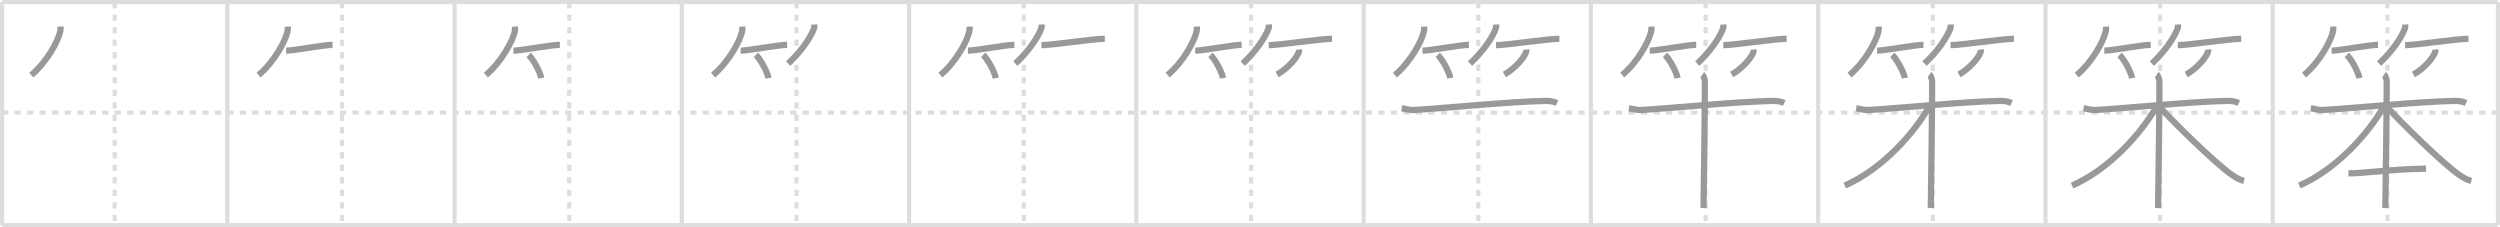 <svg width="1199px" height="109px" viewBox="0 0 1199 109" xmlns="http://www.w3.org/2000/svg" xmlns:xlink="http://www.w3.org/1999/xlink" xml:space="preserve" version="1.1" baseProfile="full">
<line x1="1" y1="1" x2="1198" y2="1" style="stroke:#ddd;stroke-width:2"></line>
<line x1="1" y1="1" x2="1" y2="108" style="stroke:#ddd;stroke-width:2"></line>
<line x1="1" y1="108" x2="1198" y2="108" style="stroke:#ddd;stroke-width:2"></line>
<line x1="1198" y1="1" x2="1198" y2="108" style="stroke:#ddd;stroke-width:2"></line>
<line x1="109" y1="1" x2="109" y2="108" style="stroke:#ddd;stroke-width:2"></line>
<line x1="218" y1="1" x2="218" y2="108" style="stroke:#ddd;stroke-width:2"></line>
<line x1="327" y1="1" x2="327" y2="108" style="stroke:#ddd;stroke-width:2"></line>
<line x1="436" y1="1" x2="436" y2="108" style="stroke:#ddd;stroke-width:2"></line>
<line x1="545" y1="1" x2="545" y2="108" style="stroke:#ddd;stroke-width:2"></line>
<line x1="654" y1="1" x2="654" y2="108" style="stroke:#ddd;stroke-width:2"></line>
<line x1="763" y1="1" x2="763" y2="108" style="stroke:#ddd;stroke-width:2"></line>
<line x1="872" y1="1" x2="872" y2="108" style="stroke:#ddd;stroke-width:2"></line>
<line x1="981" y1="1" x2="981" y2="108" style="stroke:#ddd;stroke-width:2"></line>
<line x1="1090" y1="1" x2="1090" y2="108" style="stroke:#ddd;stroke-width:2"></line>
<line x1="1" y1="54" x2="1198" y2="54" style="stroke:#ddd;stroke-width:2;stroke-dasharray:3 3"></line>
<line x1="55" y1="1" x2="55" y2="108" style="stroke:#ddd;stroke-width:2;stroke-dasharray:3 3"></line>
<line x1="164" y1="1" x2="164" y2="108" style="stroke:#ddd;stroke-width:2;stroke-dasharray:3 3"></line>
<line x1="273" y1="1" x2="273" y2="108" style="stroke:#ddd;stroke-width:2;stroke-dasharray:3 3"></line>
<line x1="382" y1="1" x2="382" y2="108" style="stroke:#ddd;stroke-width:2;stroke-dasharray:3 3"></line>
<line x1="491" y1="1" x2="491" y2="108" style="stroke:#ddd;stroke-width:2;stroke-dasharray:3 3"></line>
<line x1="600" y1="1" x2="600" y2="108" style="stroke:#ddd;stroke-width:2;stroke-dasharray:3 3"></line>
<line x1="709" y1="1" x2="709" y2="108" style="stroke:#ddd;stroke-width:2;stroke-dasharray:3 3"></line>
<line x1="818" y1="1" x2="818" y2="108" style="stroke:#ddd;stroke-width:2;stroke-dasharray:3 3"></line>
<line x1="927" y1="1" x2="927" y2="108" style="stroke:#ddd;stroke-width:2;stroke-dasharray:3 3"></line>
<line x1="1036" y1="1" x2="1036" y2="108" style="stroke:#ddd;stroke-width:2;stroke-dasharray:3 3"></line>
<line x1="1145" y1="1" x2="1145" y2="108" style="stroke:#ddd;stroke-width:2;stroke-dasharray:3 3"></line>
<path d="M29.0,12.75c0.04,0.55,0.08,1.41-0.08,2.2C27.97,19.59,22.49,29.77,15.0,36" style="fill:none;stroke:#999;stroke-width:3"></path>

<path d="M138.0,12.75c0.04,0.55,0.08,1.41-0.08,2.2C136.97,19.59,131.49,29.77,124.0,36" style="fill:none;stroke:#999;stroke-width:3"></path>
<path d="M137.23,24.29c3.71,0,18.11-2.79,22.27-2.79" style="fill:none;stroke:#999;stroke-width:3"></path>

<path d="M247.0,12.75c0.04,0.55,0.08,1.41-0.08,2.2C245.97,19.59,240.49,29.77,233.0,36" style="fill:none;stroke:#999;stroke-width:3"></path>
<path d="M246.23,24.29c3.71,0,18.11-2.79,22.27-2.79" style="fill:none;stroke:#999;stroke-width:3"></path>
<path d="M253.52,26.33c2.13,1.97,5.51,8.08,6.04,11.13" style="fill:none;stroke:#999;stroke-width:3"></path>

<path d="M356.0,12.75c0.04,0.55,0.08,1.41-0.08,2.2C354.97,19.59,349.49,29.77,342.0,36" style="fill:none;stroke:#999;stroke-width:3"></path>
<path d="M355.23,24.29c3.71,0,18.11-2.79,22.27-2.79" style="fill:none;stroke:#999;stroke-width:3"></path>
<path d="M362.52,26.33c2.13,1.97,5.51,8.08,6.04,11.13" style="fill:none;stroke:#999;stroke-width:3"></path>
<path d="M390.5,11.75c0.03,0.44,0.15,1.15-0.07,1.77C388.76,18.17,384.13,24.79,378.0,30.5" style="fill:none;stroke:#999;stroke-width:3"></path>

<path d="M465.0,12.75c0.04,0.55,0.08,1.41-0.08,2.2C463.97,19.59,458.49,29.77,451.0,36" style="fill:none;stroke:#999;stroke-width:3"></path>
<path d="M464.23,24.29c3.71,0,18.11-2.79,22.27-2.79" style="fill:none;stroke:#999;stroke-width:3"></path>
<path d="M471.52,26.33c2.13,1.97,5.51,8.08,6.04,11.13" style="fill:none;stroke:#999;stroke-width:3"></path>
<path d="M499.5,11.75c0.03,0.44,0.15,1.15-0.07,1.77C497.76,18.17,493.13,24.79,487.0,30.5" style="fill:none;stroke:#999;stroke-width:3"></path>
<path d="M499.48,21.66c4.82,0,24.99-3.07,30.4-3.07" style="fill:none;stroke:#999;stroke-width:3"></path>

<path d="M574.0,12.75c0.04,0.55,0.08,1.41-0.08,2.2C572.97,19.59,567.49,29.77,560.0,36" style="fill:none;stroke:#999;stroke-width:3"></path>
<path d="M573.23,24.29c3.71,0,18.11-2.79,22.27-2.79" style="fill:none;stroke:#999;stroke-width:3"></path>
<path d="M580.52,26.33c2.13,1.97,5.51,8.08,6.04,11.13" style="fill:none;stroke:#999;stroke-width:3"></path>
<path d="M608.5,11.75c0.03,0.44,0.15,1.15-0.07,1.77C606.76,18.17,602.13,24.79,596.0,30.5" style="fill:none;stroke:#999;stroke-width:3"></path>
<path d="M608.48,21.66c4.82,0,24.99-3.07,30.4-3.07" style="fill:none;stroke:#999;stroke-width:3"></path>
<path d="M622.99,23.75c0.03,0.28,0.06,0.73-0.06,1.14c-0.72,2.39-4.82,7.65-10.43,10.86" style="fill:none;stroke:#999;stroke-width:3"></path>

<path d="M683.0,12.75c0.04,0.55,0.08,1.41-0.08,2.2C681.97,19.59,676.49,29.77,669.0,36" style="fill:none;stroke:#999;stroke-width:3"></path>
<path d="M682.23,24.29c3.71,0,18.11-2.79,22.27-2.79" style="fill:none;stroke:#999;stroke-width:3"></path>
<path d="M689.52,26.33c2.13,1.97,5.51,8.08,6.04,11.13" style="fill:none;stroke:#999;stroke-width:3"></path>
<path d="M717.5,11.75c0.03,0.44,0.15,1.15-0.07,1.77C715.76,18.17,711.13,24.79,705.0,30.5" style="fill:none;stroke:#999;stroke-width:3"></path>
<path d="M717.48,21.66c4.82,0,24.99-3.07,30.4-3.07" style="fill:none;stroke:#999;stroke-width:3"></path>
<path d="M731.99,23.75c0.03,0.28,0.06,0.73-0.06,1.14c-0.72,2.39-4.82,7.65-10.43,10.86" style="fill:none;stroke:#999;stroke-width:3"></path>
<path d="M672.25,51.9c0.86,0.12,3.66,0.98,5.94,0.85c13.56-0.76,45.56-4.01,62.61-4.34c2.28-0.04,3.94,0.09,5.94,1" style="fill:none;stroke:#999;stroke-width:3"></path>

<path d="M792.0,12.75c0.04,0.55,0.08,1.41-0.08,2.2C790.97,19.59,785.49,29.77,778.0,36" style="fill:none;stroke:#999;stroke-width:3"></path>
<path d="M791.23,24.29c3.71,0,18.11-2.79,22.27-2.79" style="fill:none;stroke:#999;stroke-width:3"></path>
<path d="M798.52,26.33c2.13,1.97,5.51,8.08,6.04,11.13" style="fill:none;stroke:#999;stroke-width:3"></path>
<path d="M826.5,11.75c0.03,0.44,0.15,1.15-0.07,1.77C824.76,18.17,820.13,24.79,814.0,30.5" style="fill:none;stroke:#999;stroke-width:3"></path>
<path d="M826.48,21.66c4.82,0,24.99-3.07,30.4-3.07" style="fill:none;stroke:#999;stroke-width:3"></path>
<path d="M840.99,23.75c0.03,0.28,0.06,0.73-0.06,1.14c-0.72,2.39-4.82,7.65-10.43,10.86" style="fill:none;stroke:#999;stroke-width:3"></path>
<path d="M781.25,51.9c0.86,0.12,3.66,0.98,5.94,0.85c13.56-0.76,45.56-4.01,62.61-4.34c2.28-0.04,3.94,0.09,5.94,1" style="fill:none;stroke:#999;stroke-width:3"></path>
<path d="M816.4,35.75c0.69,0.49,1.11,2.21,1.25,3.19c0.14,0.98-0.5,54.67-0.64,60.81" style="fill:none;stroke:#999;stroke-width:3"></path>

<path d="M901.0,12.75c0.04,0.55,0.08,1.41-0.08,2.2C899.97,19.59,894.49,29.77,887.0,36" style="fill:none;stroke:#999;stroke-width:3"></path>
<path d="M900.23,24.29c3.71,0,18.11-2.79,22.27-2.79" style="fill:none;stroke:#999;stroke-width:3"></path>
<path d="M907.52,26.33c2.13,1.97,5.51,8.08,6.04,11.13" style="fill:none;stroke:#999;stroke-width:3"></path>
<path d="M935.5,11.75c0.03,0.44,0.15,1.15-0.07,1.77C933.76,18.17,929.13,24.79,923.0,30.5" style="fill:none;stroke:#999;stroke-width:3"></path>
<path d="M935.48,21.66c4.82,0,24.99-3.07,30.4-3.07" style="fill:none;stroke:#999;stroke-width:3"></path>
<path d="M949.99,23.75c0.03,0.28,0.06,0.73-0.06,1.14c-0.72,2.39-4.82,7.65-10.43,10.86" style="fill:none;stroke:#999;stroke-width:3"></path>
<path d="M890.25,51.9c0.86,0.12,3.66,0.98,5.94,0.85c13.56-0.76,45.56-4.01,62.61-4.34c2.28-0.04,3.94,0.09,5.94,1" style="fill:none;stroke:#999;stroke-width:3"></path>
<path d="M925.4,35.75c0.69,0.49,1.11,2.21,1.25,3.19c0.14,0.98-0.5,54.67-0.64,60.81" style="fill:none;stroke:#999;stroke-width:3"></path>
<path d="M925.0,51.5C917.83,64.08,902.5,81.25,884.75,89" style="fill:none;stroke:#999;stroke-width:3"></path>

<path d="M1010.0,12.75c0.04,0.55,0.08,1.41-0.08,2.2C1008.97,19.59,1003.49,29.77,996.0,36" style="fill:none;stroke:#999;stroke-width:3"></path>
<path d="M1009.23,24.29c3.71,0,18.11-2.79,22.27-2.79" style="fill:none;stroke:#999;stroke-width:3"></path>
<path d="M1016.52,26.33c2.13,1.97,5.51,8.08,6.04,11.13" style="fill:none;stroke:#999;stroke-width:3"></path>
<path d="M1044.5,11.75c0.03,0.44,0.15,1.15-0.07,1.77C1042.76,18.17,1038.13,24.79,1032.0,30.5" style="fill:none;stroke:#999;stroke-width:3"></path>
<path d="M1044.48,21.66c4.82,0,24.99-3.07,30.4-3.07" style="fill:none;stroke:#999;stroke-width:3"></path>
<path d="M1058.99,23.75c0.03,0.28,0.06,0.73-0.06,1.14c-0.72,2.39-4.82,7.65-10.43,10.86" style="fill:none;stroke:#999;stroke-width:3"></path>
<path d="M999.25,51.9c0.86,0.12,3.66,0.98,5.94,0.85c13.56-0.76,45.56-4.01,62.61-4.34c2.28-0.04,3.94,0.09,5.94,1" style="fill:none;stroke:#999;stroke-width:3"></path>
<path d="M1034.4,35.75c0.69,0.49,1.11,2.21,1.25,3.19c0.14,0.98-0.5,54.67-0.64,60.81" style="fill:none;stroke:#999;stroke-width:3"></path>
<path d="M1034.0,51.5C1026.83,64.08,1011.5,81.25,993.75,89" style="fill:none;stroke:#999;stroke-width:3"></path>
<path d="M1035.5,51c5.56,6.28,27,27.5,35.05,32.95c2.14,1.45,3.7,2.34,5.7,2.8" style="fill:none;stroke:#999;stroke-width:3"></path>

<path d="M1119.0,12.75c0.04,0.55,0.08,1.41-0.08,2.2C1117.97,19.59,1112.49,29.77,1105.0,36" style="fill:none;stroke:#999;stroke-width:3"></path>
<path d="M1118.23,24.29c3.71,0,18.11-2.79,22.27-2.79" style="fill:none;stroke:#999;stroke-width:3"></path>
<path d="M1125.52,26.33c2.13,1.97,5.51,8.08,6.04,11.13" style="fill:none;stroke:#999;stroke-width:3"></path>
<path d="M1153.5,11.75c0.03,0.44,0.15,1.15-0.07,1.77C1151.76,18.17,1147.13,24.79,1141.0,30.5" style="fill:none;stroke:#999;stroke-width:3"></path>
<path d="M1153.48,21.66c4.82,0,24.99-3.07,30.4-3.07" style="fill:none;stroke:#999;stroke-width:3"></path>
<path d="M1167.99,23.75c0.03,0.28,0.06,0.73-0.06,1.14c-0.72,2.39-4.82,7.65-10.43,10.86" style="fill:none;stroke:#999;stroke-width:3"></path>
<path d="M1108.25,51.9c0.86,0.12,3.66,0.98,5.94,0.85c13.56-0.76,45.56-4.01,62.61-4.34c2.28-0.04,3.94,0.09,5.94,1" style="fill:none;stroke:#999;stroke-width:3"></path>
<path d="M1143.4,35.75c0.69,0.49,1.11,2.21,1.25,3.19c0.14,0.98-0.5,54.67-0.64,60.81" style="fill:none;stroke:#999;stroke-width:3"></path>
<path d="M1143.0,51.5C1135.83,64.08,1120.5,81.25,1102.75,89" style="fill:none;stroke:#999;stroke-width:3"></path>
<path d="M1144.5,51c5.56,6.28,27,27.5,35.05,32.95c2.14,1.45,3.7,2.34,5.7,2.8" style="fill:none;stroke:#999;stroke-width:3"></path>
<path d="M1126.33,83.14c1.23,0.02,3.48-0.08,4.71-0.17c6.46-0.47,21.71-1.97,28.2-1.95c2.05,0.01,3.28-0.14,4.3-0.15" style="fill:none;stroke:#999;stroke-width:3"></path>

</svg>